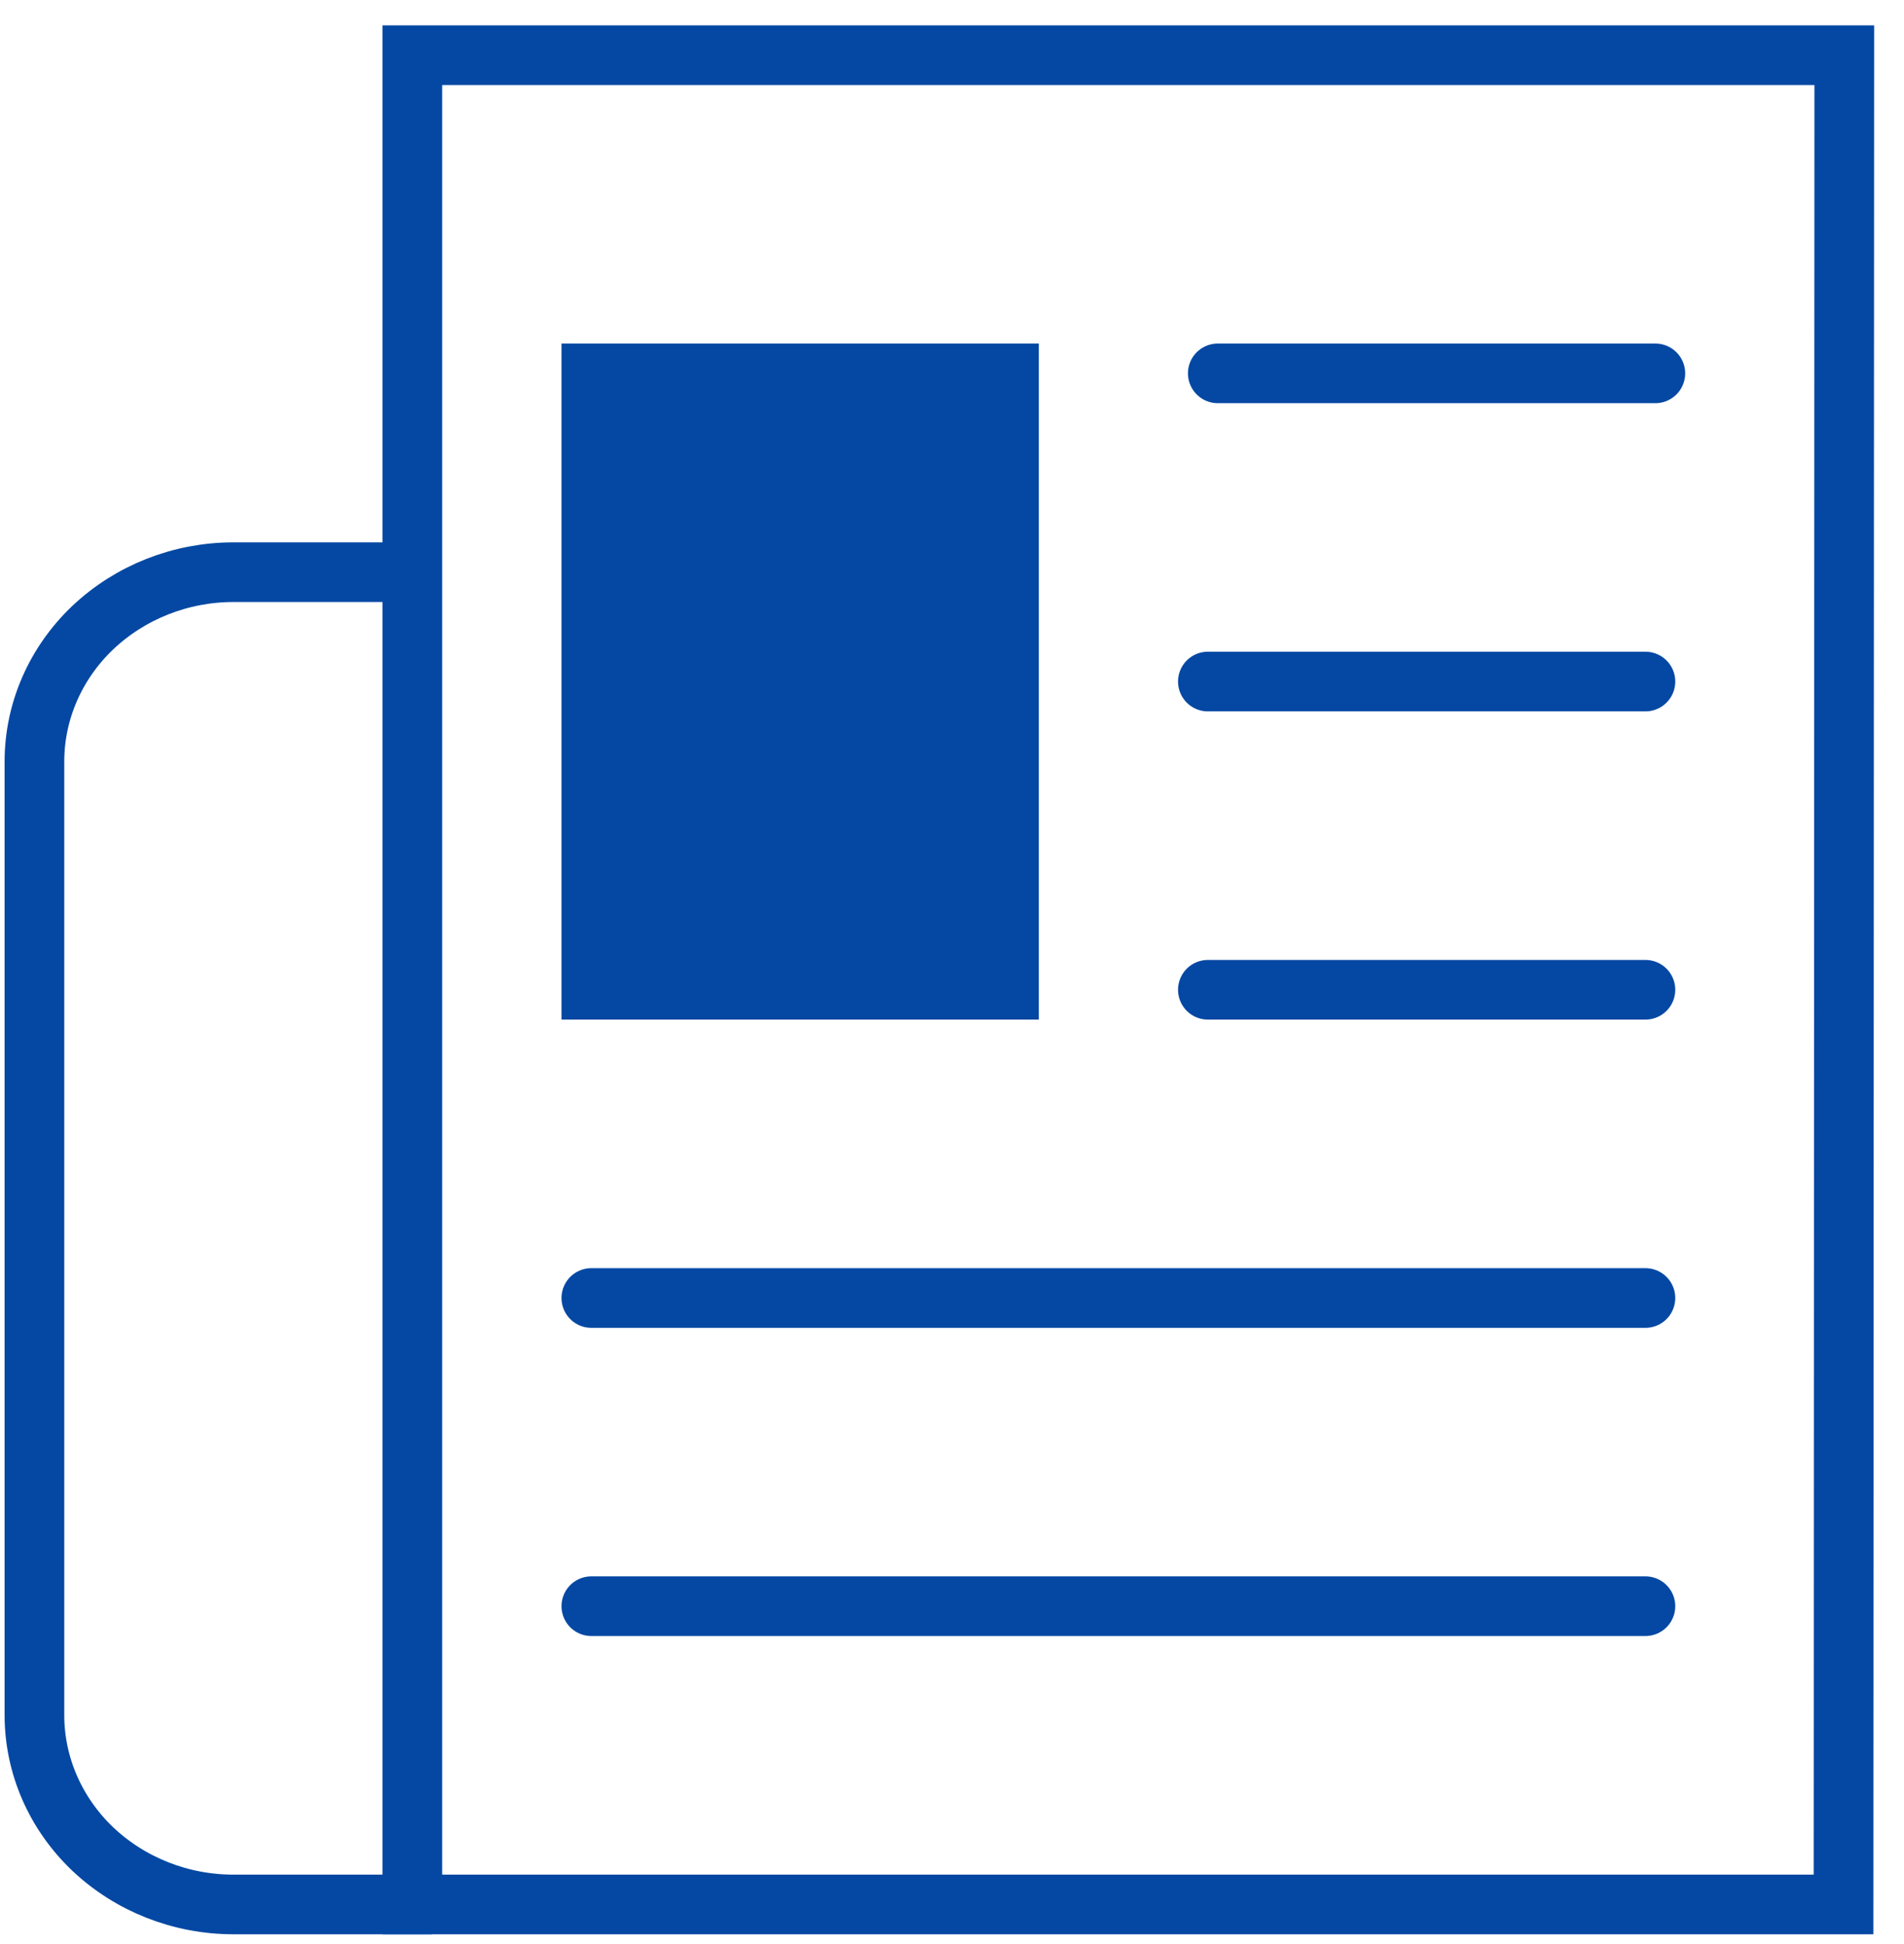 <svg width="47" height="48" viewBox="0 0 47 48" fill="none" xmlns="http://www.w3.org/2000/svg">
<path d="M45.507 47.02H10.178V1.363H45.526L45.507 47.02Z" stroke="#0448A3" stroke-width="1.473" stroke-miterlimit="10"/>
<path d="M24.906 24.437H14.597V9.218H24.906V24.437Z" fill="#0448A3" stroke="#0448A3" stroke-width="1.473" stroke-miterlimit="10" stroke-linecap="round"/>
<path d="M10.669 47.02H5.76C4.459 47.02 3.212 46.525 2.289 45.651C1.371 44.777 0.85 43.589 0.85 42.347V18.801C0.85 17.559 1.371 16.371 2.289 15.497C3.212 14.623 4.459 14.127 5.76 14.127H10.669" stroke="#0448A3" stroke-width="1.473" stroke-miterlimit="10"/>
<path d="M30.061 9.218H40.862" stroke="#0448A3" stroke-width="1.473" stroke-miterlimit="10" stroke-linecap="round"/>
<path d="M29.816 16.827H40.617" stroke="#0448A3" stroke-width="1.473" stroke-miterlimit="10" stroke-linecap="round"/>
<path d="M29.816 24.437H40.617" stroke="#0448A3" stroke-width="1.473" stroke-miterlimit="10" stroke-linecap="round"/>
<path d="M14.597 32.047H40.617" stroke="#0448A3" stroke-width="1.473" stroke-miterlimit="10" stroke-linecap="round"/>
<path d="M14.597 39.656H40.617" stroke="#0448A3" stroke-width="1.473" stroke-miterlimit="10" stroke-linecap="round"/>
</svg>
